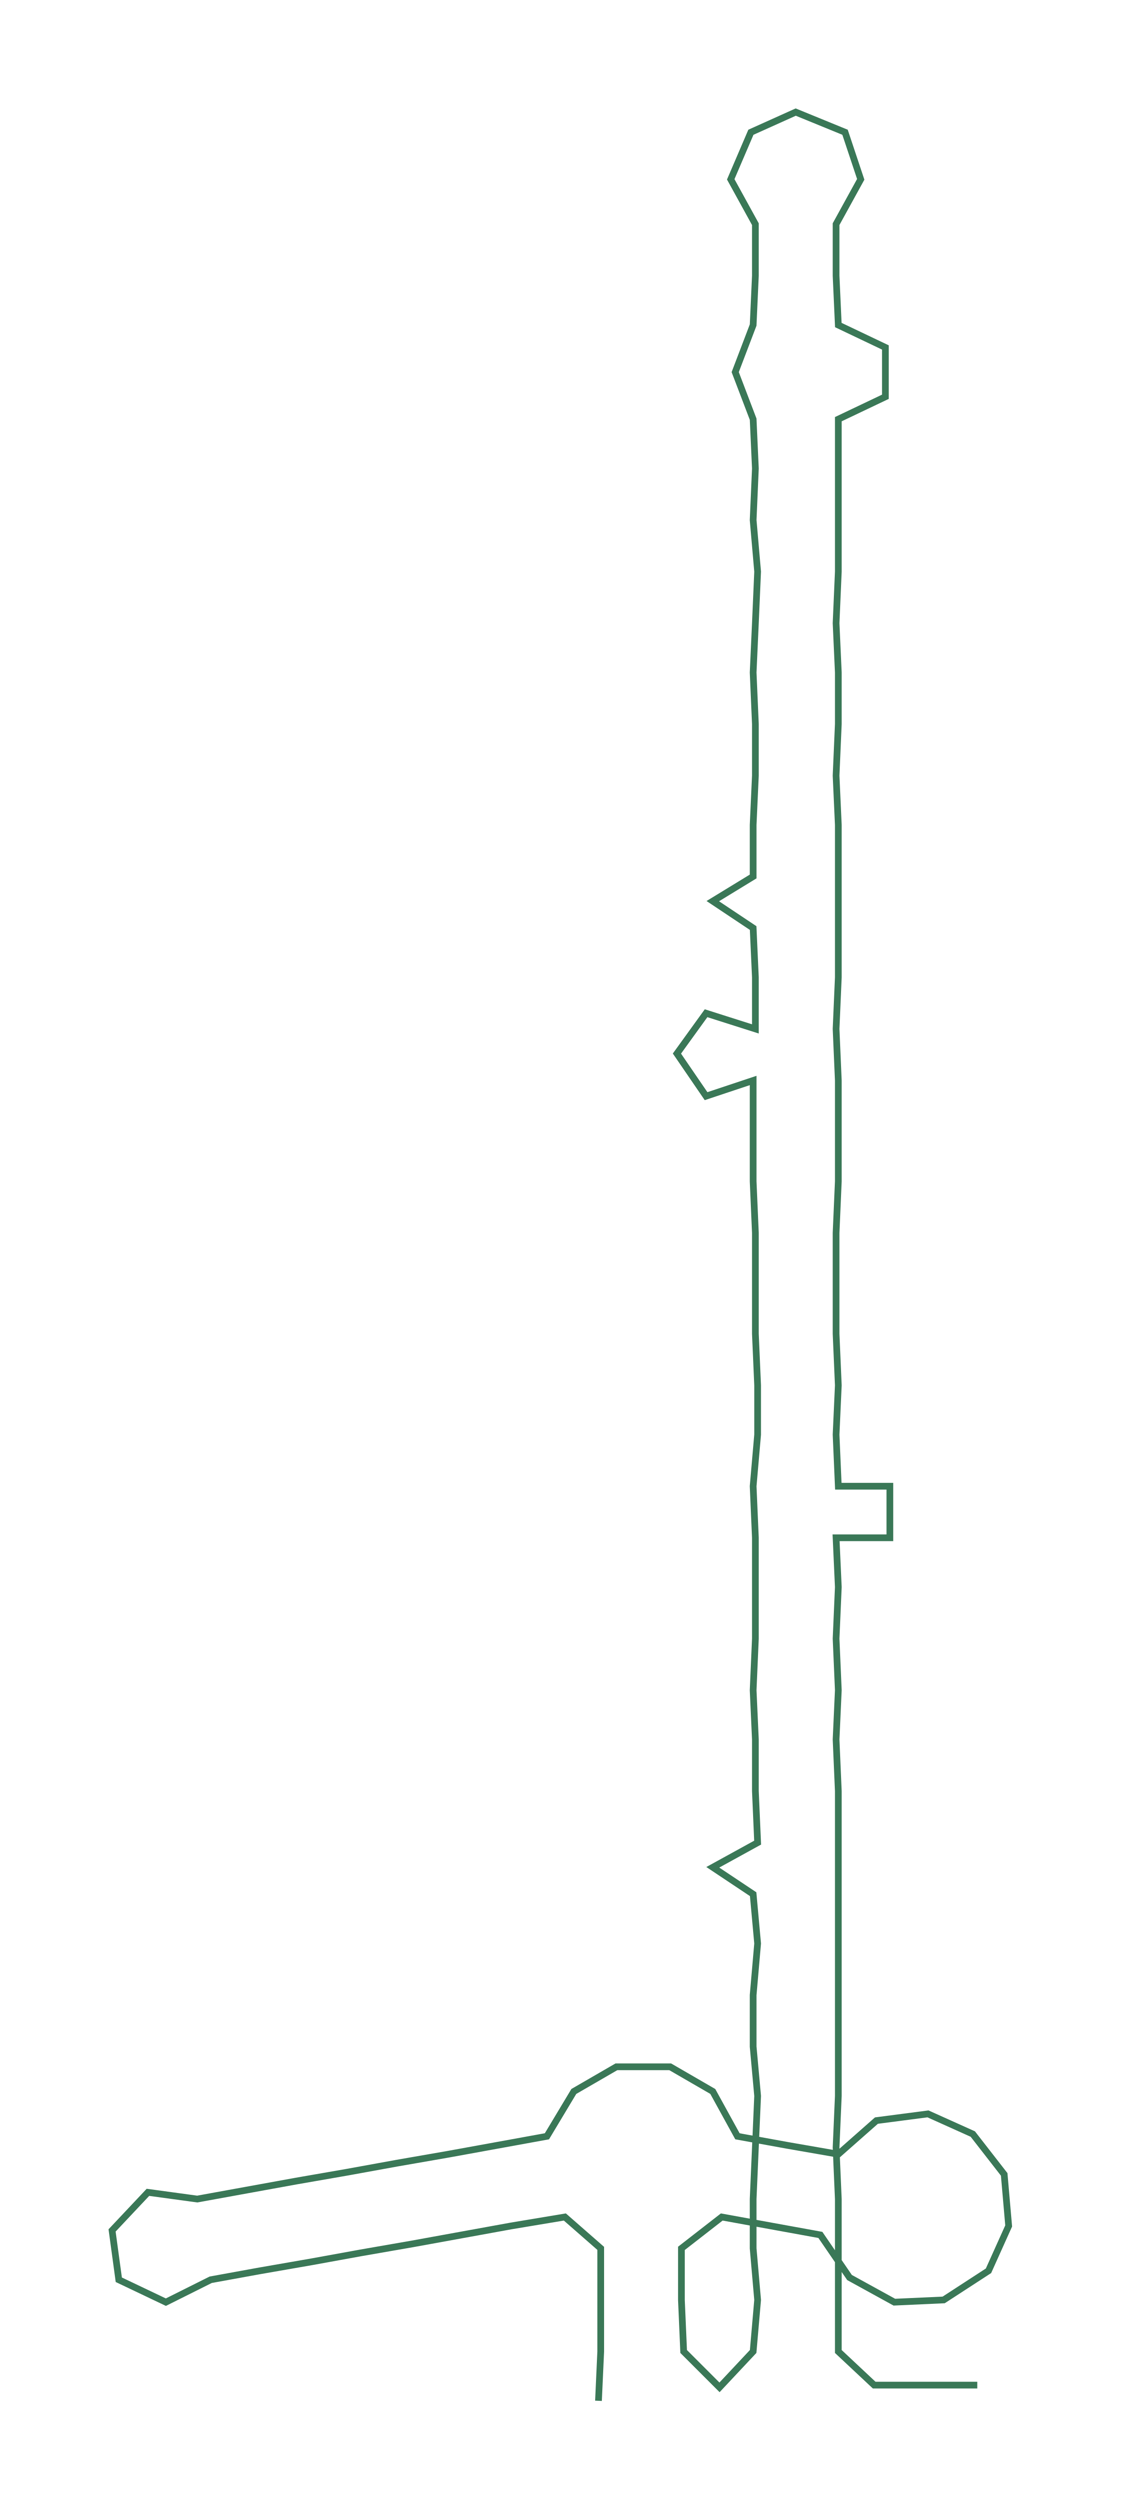<ns0:svg xmlns:ns0="http://www.w3.org/2000/svg" width="134.656px" height="300px" viewBox="0 0 500.56 1115.2"><ns0:path style="stroke:#3a7857;stroke-width:3px;fill:none;" d="M267 1071 L267 1071 L268 1049 L268 1026 L268 1003 L252 989 L228 993 L206 997 L184 1001 L161 1005 L139 1009 L116 1013 L94 1017 L74 1027 L53 1017 L50 995 L66 978 L88 981 L110 977 L132 973 L155 969 L177 965 L200 961 L222 957 L244 953 L256 933 L275 922 L299 922 L318 933 L329 953 L351 957 L374 961 L391 946 L414 943 L434 952 L448 970 L450 993 L441 1013 L421 1026 L399 1027 L379 1016 L366 997 L344 993 L322 989 L304 1003 L304 1026 L305 1049 L321 1065 L336 1049 L338 1026 L336 1003 L336 981 L337 958 L338 935 L336 913 L336 890 L338 867 L336 845 L318 833 L338 822 L337 799 L337 776 L336 754 L337 731 L337 708 L337 686 L336 663 L338 640 L338 618 L337 595 L337 572 L337 550 L336 527 L336 504 L336 482 L315 489 L302 470 L315 452 L337 459 L337 436 L336 414 L318 402 L336 391 L336 368 L337 346 L337 323 L336 300 L337 278 L338 255 L336 232 L337 209 L336 187 L328 166 L336 145 L337 123 L337 100 L326 80 L335 59 L355 50 L377 59 L384 80 L373 100 L373 123 L374 145 L395 155 L395 177 L374 187 L374 209 L374 232 L374 255 L373 278 L374 300 L374 323 L373 346 L374 368 L374 391 L374 414 L374 436 L373 459 L374 482 L374 504 L374 527 L373 550 L373 572 L373 595 L374 618 L373 640 L374 663 L397 663 L397 686 L373 686 L374 708 L373 731 L374 754 L373 776 L374 799 L374 822 L374 845 L374 867 L374 890 L374 913 L374 935 L373 958 L374 981 L374 1003 L374 1026 L374 1049 L390 1064 L413 1064 L436 1064" /></ns0:svg>